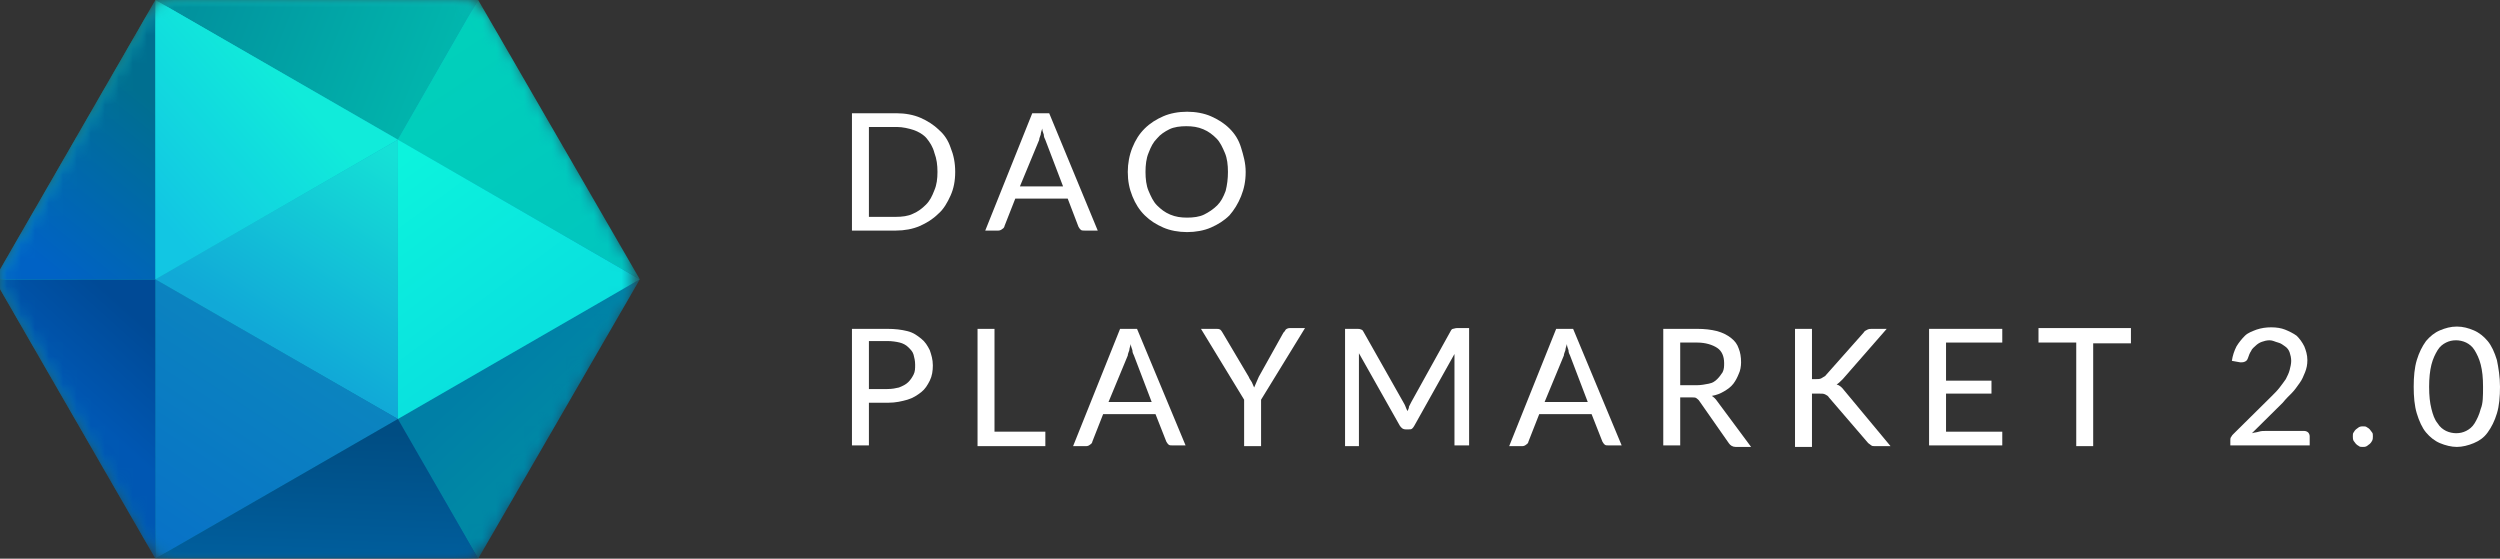 <svg width="179" height="40" viewBox="0 0 179 40" fill="none" xmlns="http://www.w3.org/2000/svg">
<rect x="0" y="0" width="179" height="40" fill="#333333" stroke="none"/>
<mask id="mask0" mask-type="alpha" maskUnits="userSpaceOnUse" x="0" y="0" width="46" height="40">
<path d="M45.085 18.766L34.957 1.234C34.532 0.468 33.723 0 32.83 0H12.575C11.681 0 10.872 0.468 10.447 1.234L0.319 18.766C-0.106 19.532 -0.106 20.468 0.319 21.234L10.447 38.766C10.872 39.532 11.681 40 12.575 40H32.83C33.723 40 34.532 39.532 34.957 38.766L45.085 21.234C45.511 20.468 45.511 19.532 45.085 18.766Z" fill="url(#paint0_linear)"/>
</mask>
<g mask="url(#mask0)">
<path fill-rule="evenodd" clip-rule="evenodd" d="M34.234 0L34.234 0L45.809 20L34.234 40L34.234 40H34.234H11.128L-0.404 20H-0.404L11.128 0V0H11.128H34.234H34.234Z" fill="url(#paint1_linear)"/>
</g>
<mask id="mask1" mask-type="alpha" maskUnits="userSpaceOnUse" x="0" y="0" width="46" height="40">
<path d="M45.085 18.766L34.957 1.234C34.532 0.468 33.723 0 32.83 0H12.575C11.681 0 10.872 0.468 10.447 1.234L0.319 18.766C-0.106 19.532 -0.106 20.468 0.319 21.234L10.447 38.766C10.872 39.532 11.681 40 12.575 40H32.83C33.723 40 34.532 39.532 34.957 38.766L45.085 21.234C45.511 20.468 45.511 19.532 45.085 18.766Z" fill="url(#paint2_linear)"/>
</mask>
<g mask="url(#mask1)">
<path d="M28.49 30V10L11.128 20L28.49 30Z" fill="url(#paint3_linear)"/>
<path d="M28.489 30L34.234 40L45.809 20L28.489 30Z" fill="url(#paint4_linear)"/>
<path d="M11.128 0H34.234L28.49 10L11.128 0Z" fill="url(#paint5_linear)"/>
<path d="M45.809 20L34.234 0L28.489 10L45.809 20Z" fill="url(#paint6_linear)"/>
<path d="M11.128 40L28.49 30L11.128 20V40Z" fill="url(#paint7_linear)"/>
<path d="M-0.404 20H11.128V40L-0.404 20Z" fill="url(#paint8_linear)"/>
<path d="M11.128 0V20H-0.404L11.128 0Z" fill="url(#paint9_linear)"/>
<path d="M28.49 10L11.128 0V20L28.49 10Z" fill="url(#paint10_linear)"/>
<path d="M28.489 30L45.809 20L28.489 10V30Z" fill="url(#paint11_linear)"/>
<path d="M11.128 40H34.234L28.49 30L11.128 40Z" fill="url(#paint12_linear)"/>
</g>
<g clip-path="url(#clip0)">
<path d="M62.214 28.782V31.891H61V23.546H63.538C64.089 23.546 64.531 23.6 64.972 23.709C65.413 23.818 65.689 24.036 65.965 24.255C66.241 24.473 66.406 24.745 66.572 25.073C66.682 25.4 66.792 25.727 66.792 26.164C66.792 26.546 66.737 26.927 66.572 27.255C66.406 27.582 66.241 27.855 65.965 28.073C65.689 28.291 65.358 28.509 64.972 28.618C64.586 28.727 64.144 28.836 63.593 28.836H62.214V28.782ZM62.214 27.855H63.538C63.869 27.855 64.144 27.8 64.365 27.745C64.641 27.636 64.862 27.527 65.027 27.364C65.193 27.2 65.303 27.036 65.413 26.818C65.524 26.6 65.524 26.382 65.524 26.109C65.524 25.836 65.468 25.618 65.413 25.4C65.358 25.182 65.193 25.018 65.027 24.855C64.862 24.691 64.641 24.582 64.42 24.527C64.2 24.473 63.869 24.418 63.538 24.418H62.214V27.855Z" fill="white"/>
<path d="M71.206 30.909H74.847V31.945H69.992V23.546H71.206V30.909Z" fill="white"/>
<path d="M84.887 31.891H83.949C83.839 31.891 83.728 31.891 83.673 31.836C83.618 31.782 83.563 31.727 83.508 31.618L82.735 29.654H78.984L78.212 31.618C78.212 31.673 78.157 31.782 78.046 31.836C77.991 31.891 77.881 31.945 77.77 31.945H76.833L80.198 23.546H81.411L84.887 31.891ZM79.37 28.782H82.46L81.191 25.454C81.136 25.346 81.08 25.236 81.08 25.073C81.025 24.909 80.97 24.8 80.97 24.636C80.915 24.8 80.86 24.964 80.86 25.073C80.805 25.236 80.749 25.346 80.749 25.454L79.37 28.782Z" fill="white"/>
<path d="M90.293 28.618V31.945H89.079V28.618L85.99 23.546H87.093C87.204 23.546 87.259 23.546 87.369 23.6C87.424 23.654 87.48 23.709 87.535 23.818L89.41 26.982C89.466 27.145 89.576 27.255 89.631 27.364C89.686 27.473 89.741 27.636 89.797 27.745C89.852 27.636 89.907 27.473 89.962 27.364C90.017 27.255 90.072 27.091 90.128 26.982L91.893 23.818C91.948 23.764 92.003 23.709 92.058 23.6C92.114 23.546 92.224 23.491 92.334 23.491H93.438L90.293 28.618Z" fill="white"/>
<path d="M100.775 29.436C100.83 29.327 100.885 29.218 100.885 29.109C100.94 29 100.995 28.891 101.051 28.782L103.864 23.709C103.919 23.6 103.974 23.546 104.03 23.546C104.085 23.546 104.195 23.491 104.305 23.491H105.188V31.891H104.14V25.891C104.14 25.782 104.14 25.727 104.14 25.618C104.14 25.509 104.14 25.4 104.14 25.346L101.271 30.473C101.216 30.582 101.161 30.636 101.106 30.691C101.051 30.745 100.94 30.745 100.83 30.745H100.664C100.444 30.745 100.333 30.636 100.223 30.473L97.299 25.291C97.299 25.4 97.299 25.509 97.299 25.618C97.299 25.727 97.299 25.836 97.299 25.891V31.945H96.306V23.546H97.189C97.299 23.546 97.354 23.546 97.465 23.6C97.52 23.6 97.575 23.654 97.63 23.764L100.499 28.836C100.609 29 100.664 29.218 100.775 29.436Z" fill="white"/>
<path d="M116.111 31.891H115.173C115.063 31.891 114.952 31.891 114.897 31.836C114.842 31.782 114.787 31.727 114.732 31.618L113.959 29.654H110.208L109.436 31.618C109.436 31.673 109.38 31.782 109.27 31.836C109.215 31.891 109.105 31.945 108.994 31.945H108.057L111.422 23.546H112.635L116.111 31.891ZM110.594 28.782H113.683L112.415 25.454C112.359 25.346 112.304 25.236 112.304 25.073C112.249 24.909 112.194 24.8 112.194 24.636C112.139 24.8 112.084 24.964 112.084 25.073C112.028 25.236 111.973 25.346 111.973 25.454L110.594 28.782Z" fill="white"/>
<path d="M120.303 28.454V31.891H119.09V23.546H121.517C122.069 23.546 122.51 23.6 122.951 23.709C123.338 23.818 123.668 23.982 123.944 24.2C124.22 24.418 124.386 24.636 124.496 24.964C124.606 25.236 124.661 25.564 124.661 25.945C124.661 26.218 124.606 26.546 124.496 26.764C124.386 27.036 124.275 27.255 124.11 27.473C123.944 27.691 123.724 27.855 123.448 28.018C123.172 28.182 122.896 28.291 122.565 28.346C122.731 28.454 122.841 28.564 122.951 28.727L125.379 32H124.275C124.055 32 123.889 31.891 123.779 31.727L121.683 28.727C121.627 28.618 121.517 28.564 121.462 28.509C121.407 28.454 121.241 28.454 121.131 28.454H120.303ZM120.303 27.582H121.462C121.793 27.582 122.069 27.527 122.345 27.473C122.62 27.418 122.786 27.309 122.951 27.145C123.117 26.982 123.227 26.818 123.338 26.654C123.448 26.436 123.448 26.218 123.448 26C123.448 25.509 123.282 25.127 122.951 24.909C122.62 24.691 122.124 24.527 121.517 24.527H120.303V27.582Z" fill="white"/>
<path d="M129.571 27.145H130.013C130.178 27.145 130.289 27.145 130.399 27.091C130.509 27.036 130.564 26.982 130.675 26.927L133.433 23.818C133.488 23.709 133.598 23.654 133.709 23.6C133.819 23.546 133.929 23.546 134.04 23.546H135.088L131.943 27.145C131.778 27.309 131.612 27.473 131.502 27.527C131.723 27.582 131.888 27.745 132.054 27.964L135.364 31.945H134.316C134.15 31.945 134.04 31.945 133.985 31.891C133.929 31.836 133.819 31.782 133.764 31.727L130.95 28.454C130.895 28.346 130.785 28.291 130.675 28.236C130.564 28.182 130.454 28.182 130.233 28.182H129.737V32H128.523V23.546H129.737V27.145H129.571Z" fill="white"/>
<path d="M143.363 23.546V24.527H139.336V27.255H142.59V28.182H139.336V30.909H143.363V31.891H138.122V23.546H143.363Z" fill="white"/>
<path d="M152.575 23.546V24.582H149.872V31.945H148.659V24.527H145.956V23.491H152.575V23.546Z" fill="white"/>
<path d="M162.616 23.436C163.002 23.436 163.333 23.491 163.609 23.6C163.885 23.709 164.216 23.873 164.436 24.036C164.657 24.255 164.822 24.473 164.988 24.8C165.098 25.073 165.208 25.4 165.208 25.782C165.208 26.109 165.153 26.382 165.043 26.654C164.933 26.927 164.822 27.2 164.657 27.418C164.491 27.636 164.326 27.909 164.105 28.127C163.885 28.346 163.664 28.564 163.443 28.836L161.237 31.018C161.402 30.964 161.568 30.964 161.733 30.909C161.899 30.855 162.064 30.855 162.23 30.855H164.988C165.098 30.855 165.208 30.909 165.264 30.964C165.319 31.018 165.374 31.127 165.374 31.236V31.891H159.692V31.509C159.692 31.454 159.692 31.346 159.747 31.291C159.802 31.182 159.857 31.127 159.913 31.073L162.616 28.4C162.836 28.182 163.057 27.964 163.223 27.745C163.388 27.527 163.554 27.309 163.664 27.145C163.774 26.927 163.885 26.709 163.94 26.491C163.995 26.273 164.05 26.055 164.05 25.836C164.05 25.618 163.995 25.4 163.94 25.236C163.885 25.073 163.774 24.909 163.609 24.8C163.443 24.691 163.333 24.582 163.112 24.527C162.892 24.473 162.726 24.364 162.505 24.364C162.285 24.364 162.119 24.418 161.954 24.473C161.788 24.527 161.623 24.636 161.512 24.745C161.402 24.855 161.237 24.964 161.181 25.127C161.071 25.291 161.016 25.454 160.961 25.618C160.906 25.782 160.85 25.836 160.74 25.891C160.63 25.945 160.519 25.945 160.409 25.945L159.802 25.836C159.857 25.454 159.968 25.127 160.133 24.8C160.299 24.527 160.519 24.255 160.74 24.036C160.961 23.818 161.292 23.709 161.568 23.6C161.899 23.491 162.23 23.436 162.616 23.436Z" fill="white"/>
<path d="M168.463 31.236C168.463 31.127 168.463 31.018 168.518 30.964C168.574 30.855 168.629 30.8 168.684 30.745C168.739 30.691 168.849 30.636 168.905 30.582C169.015 30.527 169.125 30.527 169.18 30.527C169.291 30.527 169.401 30.527 169.456 30.582C169.567 30.636 169.622 30.691 169.677 30.745C169.732 30.8 169.787 30.909 169.842 30.964C169.898 31.018 169.898 31.127 169.898 31.236C169.898 31.346 169.898 31.454 169.842 31.564C169.787 31.673 169.732 31.727 169.677 31.782C169.622 31.836 169.511 31.891 169.456 31.945C169.346 32 169.291 32 169.18 32C169.07 32 168.96 32 168.905 31.945C168.794 31.891 168.739 31.836 168.684 31.782C168.629 31.727 168.574 31.618 168.518 31.564C168.463 31.454 168.463 31.346 168.463 31.236Z" fill="white"/>
<path d="M179 27.691C179 28.4 178.945 29.055 178.779 29.6C178.614 30.145 178.393 30.582 178.117 30.964C177.842 31.346 177.511 31.564 177.124 31.727C176.738 31.891 176.297 32 175.911 32C175.525 32 175.083 31.891 174.697 31.727C174.311 31.564 173.98 31.291 173.704 30.964C173.428 30.636 173.208 30.145 173.042 29.6C172.877 29.055 172.821 28.4 172.821 27.691C172.821 26.982 172.877 26.327 173.042 25.782C173.208 25.236 173.428 24.8 173.704 24.418C173.98 24.091 174.311 23.818 174.697 23.654C175.083 23.491 175.469 23.382 175.911 23.382C176.352 23.382 176.738 23.491 177.124 23.654C177.511 23.818 177.842 24.091 178.117 24.418C178.393 24.745 178.614 25.236 178.779 25.782C178.89 26.327 179 26.982 179 27.691ZM177.786 27.691C177.786 27.036 177.731 26.546 177.621 26.109C177.511 25.673 177.345 25.346 177.18 25.073C177.014 24.8 176.793 24.636 176.573 24.527C176.352 24.418 176.076 24.364 175.856 24.364C175.58 24.364 175.359 24.418 175.138 24.527C174.918 24.636 174.697 24.8 174.532 25.073C174.366 25.346 174.201 25.673 174.09 26.109C173.98 26.546 173.925 27.091 173.925 27.691C173.925 28.346 173.98 28.836 174.09 29.273C174.201 29.709 174.311 30.036 174.532 30.309C174.697 30.582 174.918 30.745 175.138 30.855C175.359 30.964 175.635 31.018 175.856 31.018C176.131 31.018 176.352 30.964 176.573 30.855C176.793 30.745 177.014 30.582 177.18 30.309C177.345 30.036 177.511 29.709 177.621 29.273C177.786 28.891 177.786 28.346 177.786 27.691Z" fill="white"/>
<path d="M68.392 12.309C68.392 12.964 68.282 13.509 68.061 14C67.841 14.491 67.565 14.982 67.179 15.309C66.792 15.691 66.351 15.964 65.855 16.182C65.358 16.4 64.751 16.509 64.144 16.509H61V8.109H64.2C64.806 8.109 65.413 8.218 65.91 8.436C66.406 8.655 66.848 8.927 67.234 9.309C67.62 9.636 67.896 10.073 68.061 10.564C68.282 11.109 68.392 11.655 68.392 12.309ZM67.123 12.309C67.123 11.818 67.068 11.382 66.903 10.945C66.792 10.509 66.572 10.182 66.351 9.909C66.13 9.636 65.744 9.418 65.413 9.309C65.082 9.2 64.641 9.091 64.2 9.091H62.214V15.527H64.144C64.586 15.527 65.027 15.473 65.358 15.309C65.744 15.146 66.02 14.927 66.296 14.655C66.572 14.382 66.737 14.055 66.903 13.618C67.068 13.236 67.123 12.8 67.123 12.309Z" fill="white"/>
<path d="M78.598 16.509H77.66C77.55 16.509 77.439 16.509 77.384 16.454C77.329 16.4 77.274 16.346 77.219 16.236L76.447 14.218H72.695L71.923 16.182C71.923 16.236 71.868 16.346 71.757 16.4C71.702 16.454 71.592 16.509 71.481 16.509H70.544L73.909 8.109H75.123L78.598 16.509ZM73.026 13.345H76.115L74.847 10.018C74.791 9.909 74.736 9.8 74.736 9.636C74.681 9.473 74.626 9.364 74.626 9.2C74.571 9.364 74.516 9.527 74.516 9.636C74.46 9.8 74.405 9.909 74.405 10.018L73.026 13.345Z" fill="white"/>
<path d="M89.19 12.309C89.19 12.964 89.079 13.509 88.859 14.055C88.638 14.6 88.362 15.036 88.031 15.418C87.645 15.8 87.204 16.073 86.707 16.291C86.211 16.509 85.604 16.618 84.997 16.618C84.39 16.618 83.784 16.509 83.287 16.291C82.79 16.073 82.349 15.8 81.963 15.418C81.577 15.036 81.301 14.6 81.08 14.055C80.86 13.509 80.749 12.964 80.749 12.309C80.749 11.709 80.86 11.109 81.08 10.564C81.301 10.018 81.577 9.582 81.963 9.2C82.349 8.818 82.79 8.545 83.287 8.327C83.784 8.109 84.39 8 84.997 8C85.604 8 86.211 8.109 86.707 8.327C87.204 8.545 87.645 8.818 88.031 9.2C88.418 9.582 88.693 10.018 88.859 10.564C89.024 11.109 89.19 11.655 89.19 12.309ZM87.921 12.309C87.921 11.818 87.866 11.327 87.7 10.945C87.535 10.564 87.369 10.182 87.094 9.909C86.818 9.636 86.542 9.418 86.156 9.255C85.769 9.091 85.383 9.036 84.942 9.036C84.501 9.036 84.059 9.091 83.728 9.255C83.397 9.418 83.066 9.636 82.846 9.909C82.57 10.182 82.404 10.509 82.239 10.945C82.073 11.327 82.018 11.818 82.018 12.309C82.018 12.8 82.073 13.291 82.239 13.673C82.404 14.055 82.57 14.436 82.846 14.709C83.121 14.982 83.397 15.2 83.784 15.364C84.17 15.527 84.556 15.582 84.997 15.582C85.439 15.582 85.88 15.527 86.211 15.364C86.542 15.2 86.873 14.982 87.149 14.709C87.424 14.436 87.59 14.109 87.755 13.673C87.866 13.236 87.921 12.8 87.921 12.309Z" fill="white"/>
</g>
<defs>
<linearGradient id="paint0_linear" x1="-0.024" y1="20.006" x2="45.417" y2="20.006" gradientUnits="userSpaceOnUse">
<stop offset="0.006" stop-color="#01919D"/>
<stop offset="1" stop-color="white"/>
</linearGradient>
<linearGradient id="paint1_linear" x1="12" y1="2.23978e-07" x2="33" y2="40" gradientUnits="userSpaceOnUse">
<stop offset="0.006" stop-color="#11E0DC"/>
<stop offset="1" stop-color="#005C9A"/>
</linearGradient>
<linearGradient id="paint2_linear" x1="-0.024" y1="20.006" x2="45.417" y2="20.006" gradientUnits="userSpaceOnUse">
<stop offset="0.006" stop-color="#01919D"/>
<stop offset="1" stop-color="white"/>
</linearGradient>
<linearGradient id="paint3_linear" x1="28.57" y1="11.272" x2="20.043" y2="24.64" gradientUnits="userSpaceOnUse">
<stop stop-color="#15E1D6"/>
<stop offset="1" stop-color="#11A9D7"/>
</linearGradient>
<linearGradient id="paint4_linear" x1="35.796" y1="25.51" x2="40.276" y2="30.279" gradientUnits="userSpaceOnUse">
<stop stop-color="#007FA6"/>
<stop offset="1" stop-color="#0088A5"/>
</linearGradient>
<linearGradient id="paint5_linear" x1="31.863" y1="5.201" x2="13.364" y2="-2.122" gradientUnits="userSpaceOnUse">
<stop offset="0.006" stop-color="#01B6AD"/>
<stop offset="1" stop-color="#01909D"/>
</linearGradient>
<linearGradient id="paint6_linear" x1="30.752" y1="4.091" x2="41.157" y2="19.699" gradientUnits="userSpaceOnUse">
<stop stop-color="#01D0BB"/>
<stop offset="1" stop-color="#01C6BE"/>
</linearGradient>
<linearGradient id="paint7_linear" x1="20.065" y1="24.614" x2="10.816" y2="38.777" gradientUnits="userSpaceOnUse">
<stop stop-color="#0B84BF"/>
<stop offset="0.989" stop-color="#0872C7"/>
</linearGradient>
<linearGradient id="paint8_linear" x1="5.875" y1="29.448" x2="10.981" y2="23.763" gradientUnits="userSpaceOnUse">
<stop offset="0.011" stop-color="#0057B3"/>
<stop offset="1" stop-color="#004A96"/>
</linearGradient>
<linearGradient id="paint9_linear" x1="3.506" y1="19.523" x2="12.321" y2="8.539" gradientUnits="userSpaceOnUse">
<stop offset="0.011" stop-color="#0062C5"/>
<stop offset="1" stop-color="#006F90"/>
</linearGradient>
<linearGradient id="paint10_linear" x1="9.698" y1="13.812" x2="19.815" y2="4.996" gradientUnits="userSpaceOnUse">
<stop offset="0.011" stop-color="#12C6E3"/>
<stop offset="1" stop-color="#11EBDA"/>
</linearGradient>
<linearGradient id="paint11_linear" x1="27.668" y1="12.235" x2="36.773" y2="24.52" gradientUnits="userSpaceOnUse">
<stop stop-color="#0CF3DD"/>
<stop offset="1" stop-color="#0AE1DE"/>
</linearGradient>
<linearGradient id="paint12_linear" x1="23.004" y1="30.787" x2="22.715" y2="39.458" gradientUnits="userSpaceOnUse">
<stop offset="0.006" stop-color="#004D83"/>
<stop offset="1" stop-color="#005D9B"/>
</linearGradient>
<clipPath id="clip0">
<rect width="118" height="24" fill="white" transform="translate(61 8)"/>
</clipPath>
</defs>
</svg>

